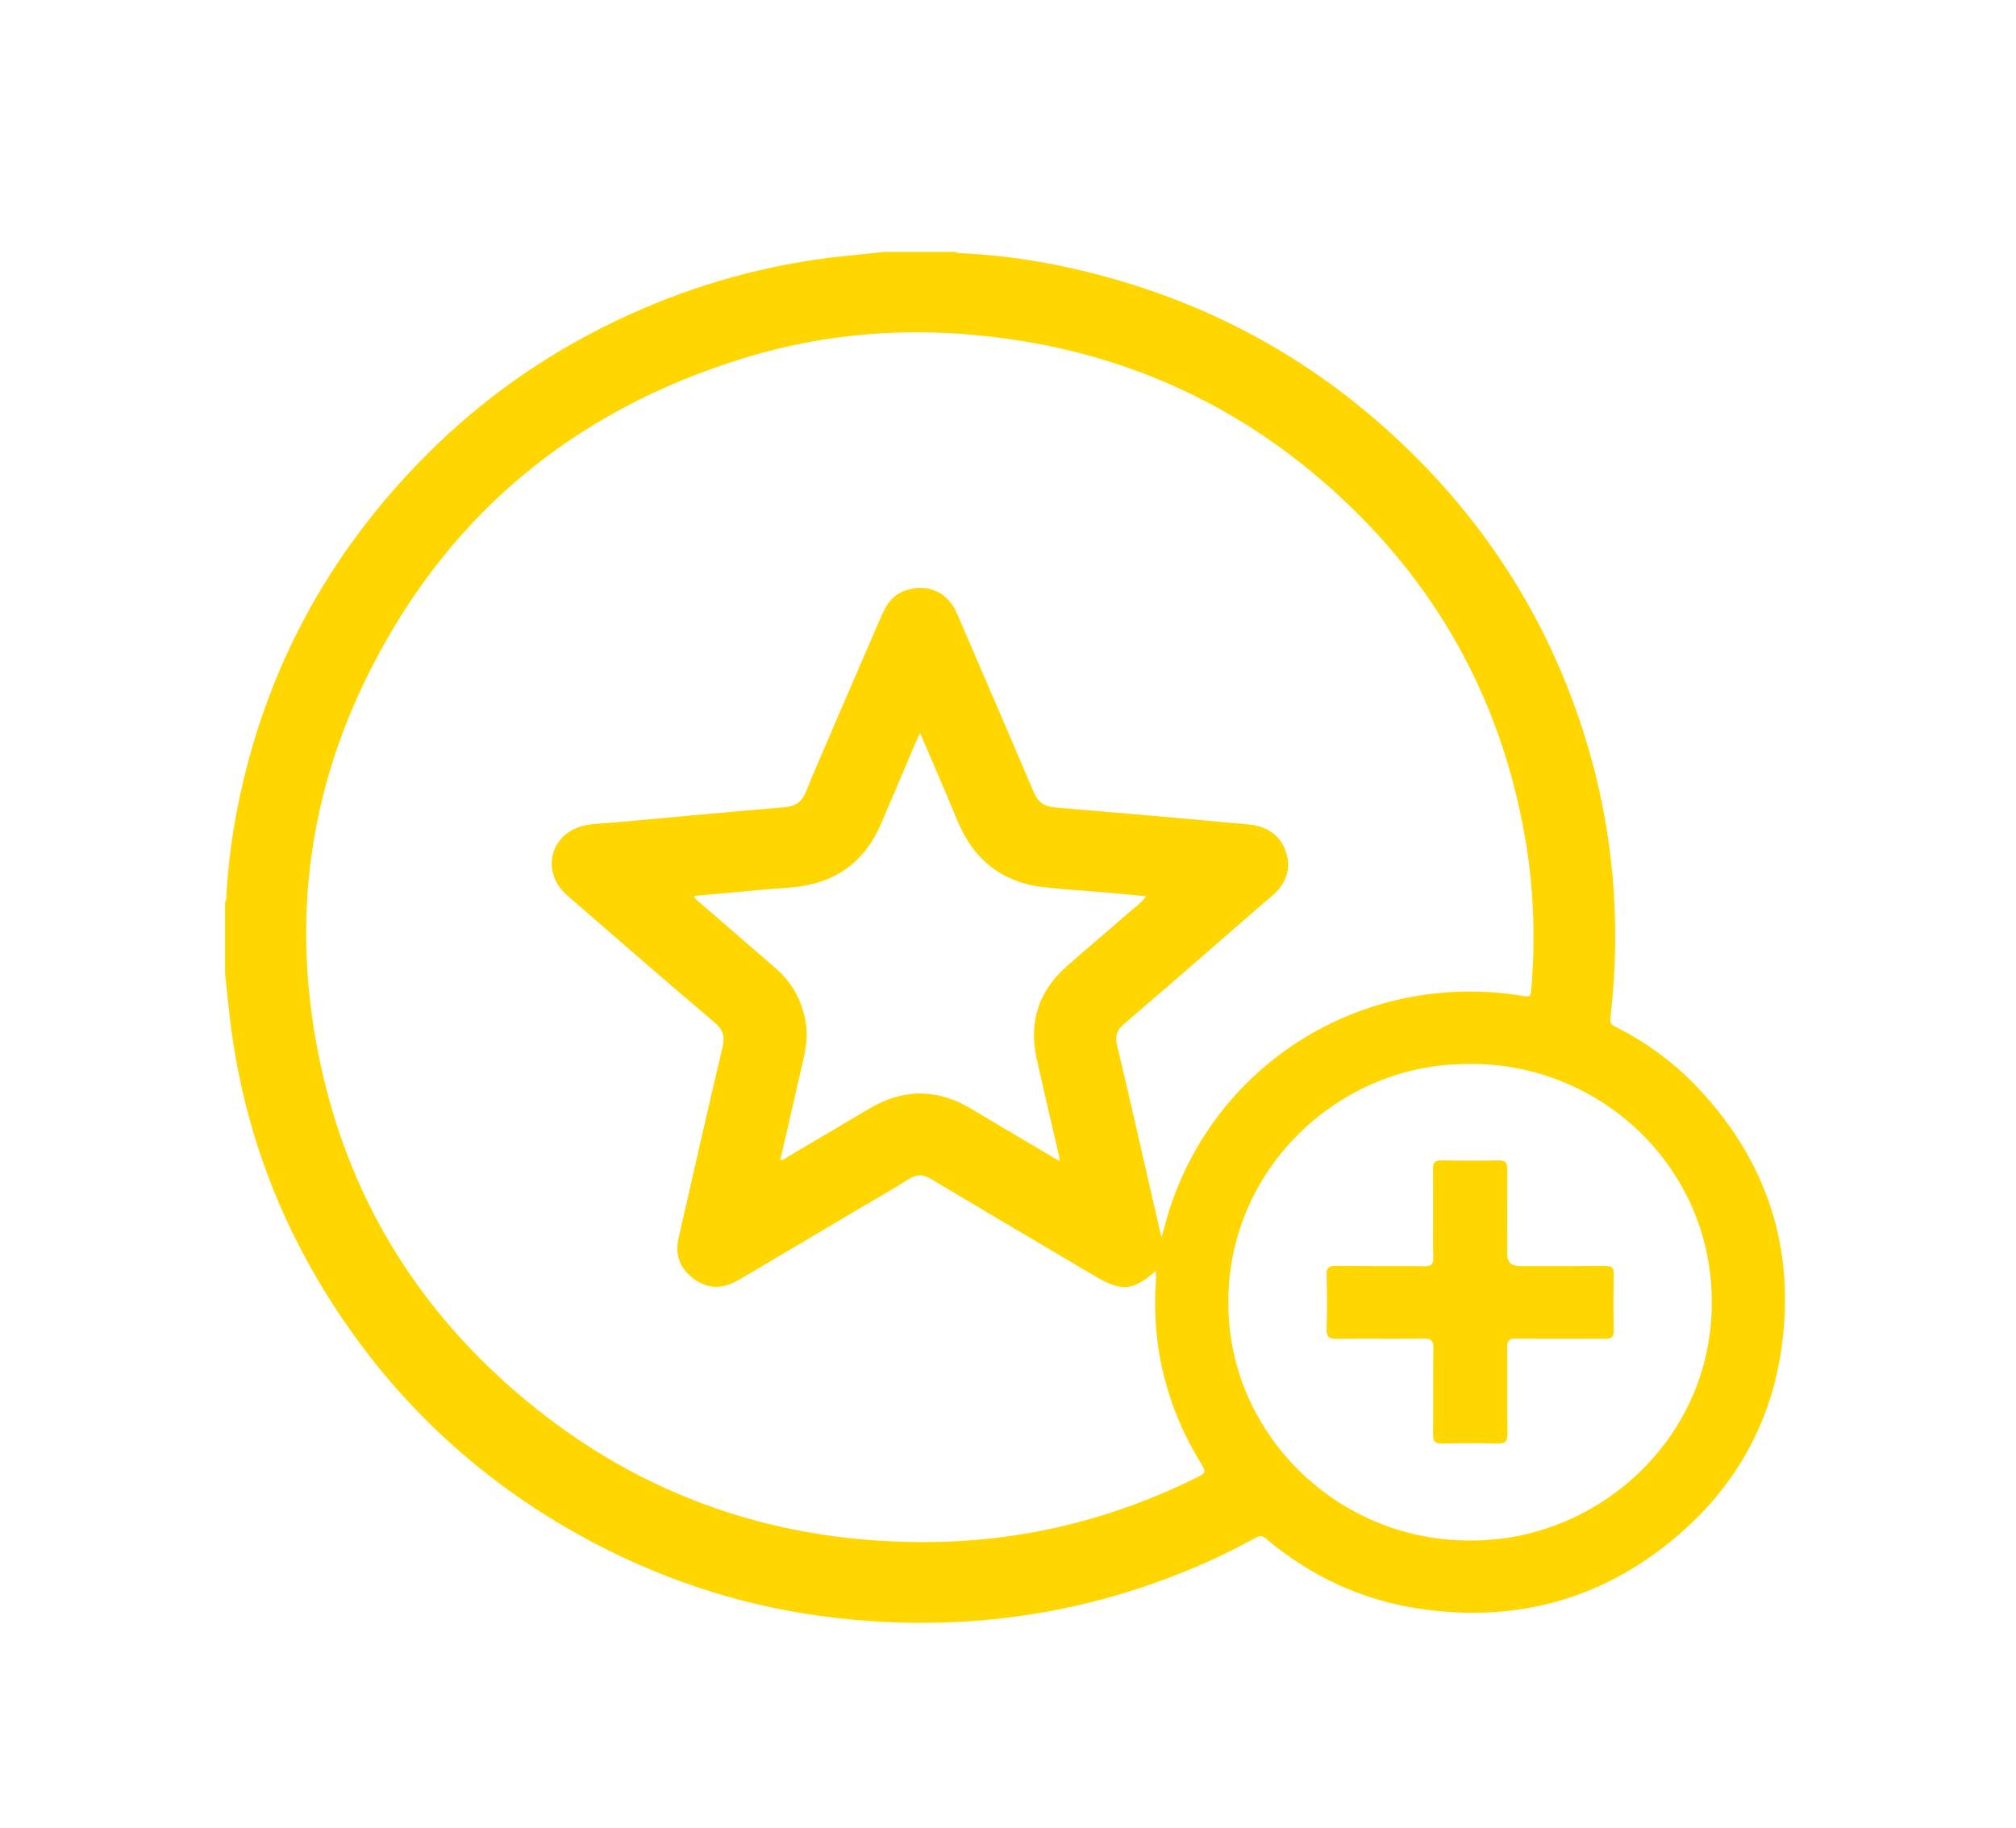 <svg width="75" height="68" viewBox="0 0 75 68" fill="none" xmlns="http://www.w3.org/2000/svg">
<g filter="url(#filter0_dd_113_12622)">
<path d="M8.372 35.17V32.56C8.434 32.496 8.416 32.416 8.421 32.34C8.481 31.24 8.619 30.148 8.832 29.067C9.834 23.989 12.19 19.609 15.862 15.926C18.038 13.741 20.548 12.011 23.368 10.726C25.89 9.574 28.534 8.836 31.302 8.538C31.835 8.482 32.367 8.428 32.9 8.372C33.782 8.372 34.664 8.372 35.547 8.372C35.641 8.445 35.752 8.416 35.856 8.423C37.014 8.487 38.158 8.631 39.293 8.858C44.556 9.924 49.071 12.346 52.815 16.149C55.704 19.084 57.753 22.515 58.968 26.425C60.026 29.835 60.323 33.315 59.912 36.856C59.894 37.003 59.904 37.103 60.063 37.181C61.217 37.758 62.248 38.506 63.133 39.439C65.735 42.177 66.795 45.422 66.28 49.132C65.898 51.874 64.627 54.193 62.528 56.031C59.755 58.458 56.505 59.392 52.837 58.856C50.664 58.539 48.749 57.637 47.079 56.232C46.965 56.136 46.888 56.124 46.749 56.197C46.197 56.488 45.644 56.779 45.074 57.038C40.822 58.969 36.362 59.685 31.706 59.257C28.522 58.964 25.499 58.106 22.647 56.686C18.37 54.555 14.935 51.493 12.368 47.502C10.257 44.222 8.984 40.644 8.54 36.783C8.478 36.248 8.426 35.712 8.369 35.177L8.372 35.17ZM43.211 45.029C43.25 44.894 43.275 44.826 43.292 44.755C44.787 38.782 50.57 35.031 56.705 36.059C56.911 36.094 56.946 36.052 56.963 35.861C57.129 33.936 57.062 32.02 56.727 30.113C55.823 24.971 53.407 20.636 49.485 17.146C45.949 13.996 41.788 12.128 37.051 11.547C33.899 11.158 30.784 11.373 27.749 12.3C21.252 14.279 16.494 18.299 13.568 24.351C11.365 28.906 10.862 33.699 11.93 38.626C12.968 43.423 15.379 47.465 19.108 50.711C23.442 54.484 28.534 56.361 34.31 56.373C37.933 56.381 41.37 55.55 44.606 53.927C44.851 53.805 44.853 53.727 44.72 53.511C43.411 51.407 42.831 49.12 43.002 46.654C43.01 46.534 43.002 46.414 43.002 46.28C42.165 47.018 41.726 47.062 40.782 46.505C38.733 45.295 36.684 44.088 34.642 42.866C34.342 42.687 34.107 42.678 33.81 42.866C33.193 43.259 32.556 43.618 31.926 43.99C30.45 44.865 28.973 45.737 27.496 46.612C26.946 46.937 26.391 46.991 25.846 46.605C25.305 46.221 25.097 45.706 25.244 45.06C25.784 42.697 26.316 40.334 26.876 37.975C26.973 37.567 26.911 37.316 26.574 37.032C24.731 35.473 22.912 33.884 21.088 32.303C20.436 31.738 20.34 30.844 20.853 30.233C21.167 29.859 21.594 29.708 22.064 29.661C22.436 29.625 22.808 29.605 23.177 29.571C25.177 29.39 27.176 29.202 29.178 29.033C29.58 28.999 29.828 28.84 29.976 28.473C30.308 27.66 30.658 26.853 31.007 26.044C31.602 24.658 32.201 23.275 32.801 21.892C32.98 21.481 33.222 21.125 33.676 20.971C34.501 20.687 35.254 21.019 35.601 21.823C36.56 24.043 37.517 26.262 38.463 28.483C38.614 28.838 38.845 29.006 39.234 29.038C41.635 29.241 44.036 29.449 46.434 29.671C47.108 29.732 47.639 30.052 47.847 30.719C48.045 31.357 47.827 31.895 47.326 32.33C47.208 32.433 47.086 32.528 46.97 32.631C45.257 34.119 43.55 35.612 41.825 37.088C41.548 37.325 41.474 37.545 41.558 37.892C41.94 39.478 42.296 41.072 42.663 42.663C42.841 43.433 43.017 44.203 43.208 45.033L43.211 45.029ZM54.279 38.594C49.48 38.738 45.21 42.951 45.741 48.355C46.191 52.947 50.414 56.796 55.66 56.266C60.169 55.809 64.159 51.803 63.636 46.532C63.17 41.854 59.027 38.352 54.279 38.594ZM34.226 26.269C34.149 26.435 34.097 26.548 34.047 26.663C33.619 27.667 33.197 28.674 32.764 29.676C32.231 30.91 31.309 31.697 29.964 31.946C29.466 32.039 28.95 32.047 28.445 32.093C27.573 32.173 26.701 32.254 25.826 32.332C25.838 32.438 25.905 32.469 25.955 32.513C26.926 33.354 27.9 34.192 28.869 35.035C29.478 35.566 29.837 36.233 29.974 37.025C30.093 37.716 29.895 38.367 29.746 39.024C29.51 40.067 29.268 41.109 29.027 42.16C29.166 42.155 29.243 42.076 29.332 42.025C30.331 41.436 31.329 40.842 32.328 40.251C33.594 39.498 34.86 39.488 36.129 40.251C36.496 40.471 36.865 40.691 37.234 40.908C37.955 41.336 38.674 41.761 39.395 42.186C39.437 42.108 39.41 42.054 39.397 42.001C39.122 40.806 38.84 39.613 38.57 38.415C38.265 37.054 38.622 35.891 39.677 34.957C40.42 34.3 41.181 33.662 41.93 33.007C42.165 32.802 42.43 32.623 42.641 32.345C42.135 32.298 41.669 32.249 41.204 32.21C40.433 32.144 39.66 32.095 38.892 32.015C37.274 31.846 36.203 30.974 35.601 29.497C35.167 28.434 34.702 27.381 34.226 26.264V26.269Z" fill="#FFD600"/>
<path d="M53.314 44.132C53.314 43.582 53.319 43.029 53.311 42.48C53.309 42.262 53.376 42.169 53.613 42.172C54.33 42.184 55.043 42.184 55.759 42.172C56.014 42.167 56.074 42.272 56.074 42.497C56.066 43.55 56.072 44.603 56.072 45.657C56.072 45.955 56.228 46.104 56.54 46.104C57.598 46.104 58.656 46.109 59.714 46.099C59.952 46.099 60.041 46.155 60.036 46.404C60.021 47.101 60.021 47.795 60.036 48.492C60.041 48.731 59.962 48.812 59.719 48.809C58.611 48.8 57.504 48.814 56.399 48.8C56.133 48.797 56.066 48.883 56.069 49.132C56.081 50.205 56.066 51.278 56.079 52.348C56.081 52.624 56 52.717 55.715 52.707C55.028 52.688 54.342 52.688 53.658 52.707C53.376 52.715 53.311 52.612 53.314 52.358C53.324 51.285 53.311 50.212 53.324 49.142C53.326 48.875 53.244 48.795 52.974 48.8C51.896 48.814 50.818 48.797 49.74 48.809C49.456 48.812 49.339 48.748 49.352 48.443C49.374 47.778 49.369 47.108 49.352 46.444C49.346 46.184 49.413 46.094 49.693 46.096C50.791 46.111 51.889 46.096 52.984 46.109C53.239 46.111 53.331 46.04 53.321 45.781C53.304 45.231 53.316 44.679 53.316 44.129L53.314 44.132Z" fill="#FFD600"/>
</g>
<defs>
<filter id="filter0_dd_113_12622" x="0.369" y="0.372" width="74.038" height="67.005" filterUnits="userSpaceOnUse" color-interpolation-filters="sRGB">
<feFlood flood-opacity="0" result="BackgroundImageFix"/>
<feColorMatrix in="SourceAlpha" type="matrix" values="0 0 0 0 0 0 0 0 0 0 0 0 0 0 0 0 0 0 127 0" result="hardAlpha"/>
<feOffset dy="1"/>
<feGaussianBlur stdDeviation="2"/>
<feComposite in2="hardAlpha" operator="out"/>
<feColorMatrix type="matrix" values="0 0 0 0 0 0 0 0 0 0 0 0 0 0 0 0 0 0 0.35 0"/>
<feBlend mode="normal" in2="BackgroundImageFix" result="effect1_dropShadow_113_12622"/>
<feColorMatrix in="SourceAlpha" type="matrix" values="0 0 0 0 0 0 0 0 0 0 0 0 0 0 0 0 0 0 127 0" result="hardAlpha"/>
<feOffset/>
<feGaussianBlur stdDeviation="4"/>
<feComposite in2="hardAlpha" operator="out"/>
<feColorMatrix type="matrix" values="0 0 0 0 0 0 0 0 0 0.329 0 0 0 0 0.529 0 0 0 0.2 0"/>
<feBlend mode="normal" in2="effect1_dropShadow_113_12622" result="effect2_dropShadow_113_12622"/>
<feBlend mode="normal" in="SourceGraphic" in2="effect2_dropShadow_113_12622" result="shape"/>
</filter>
</defs>
</svg>

